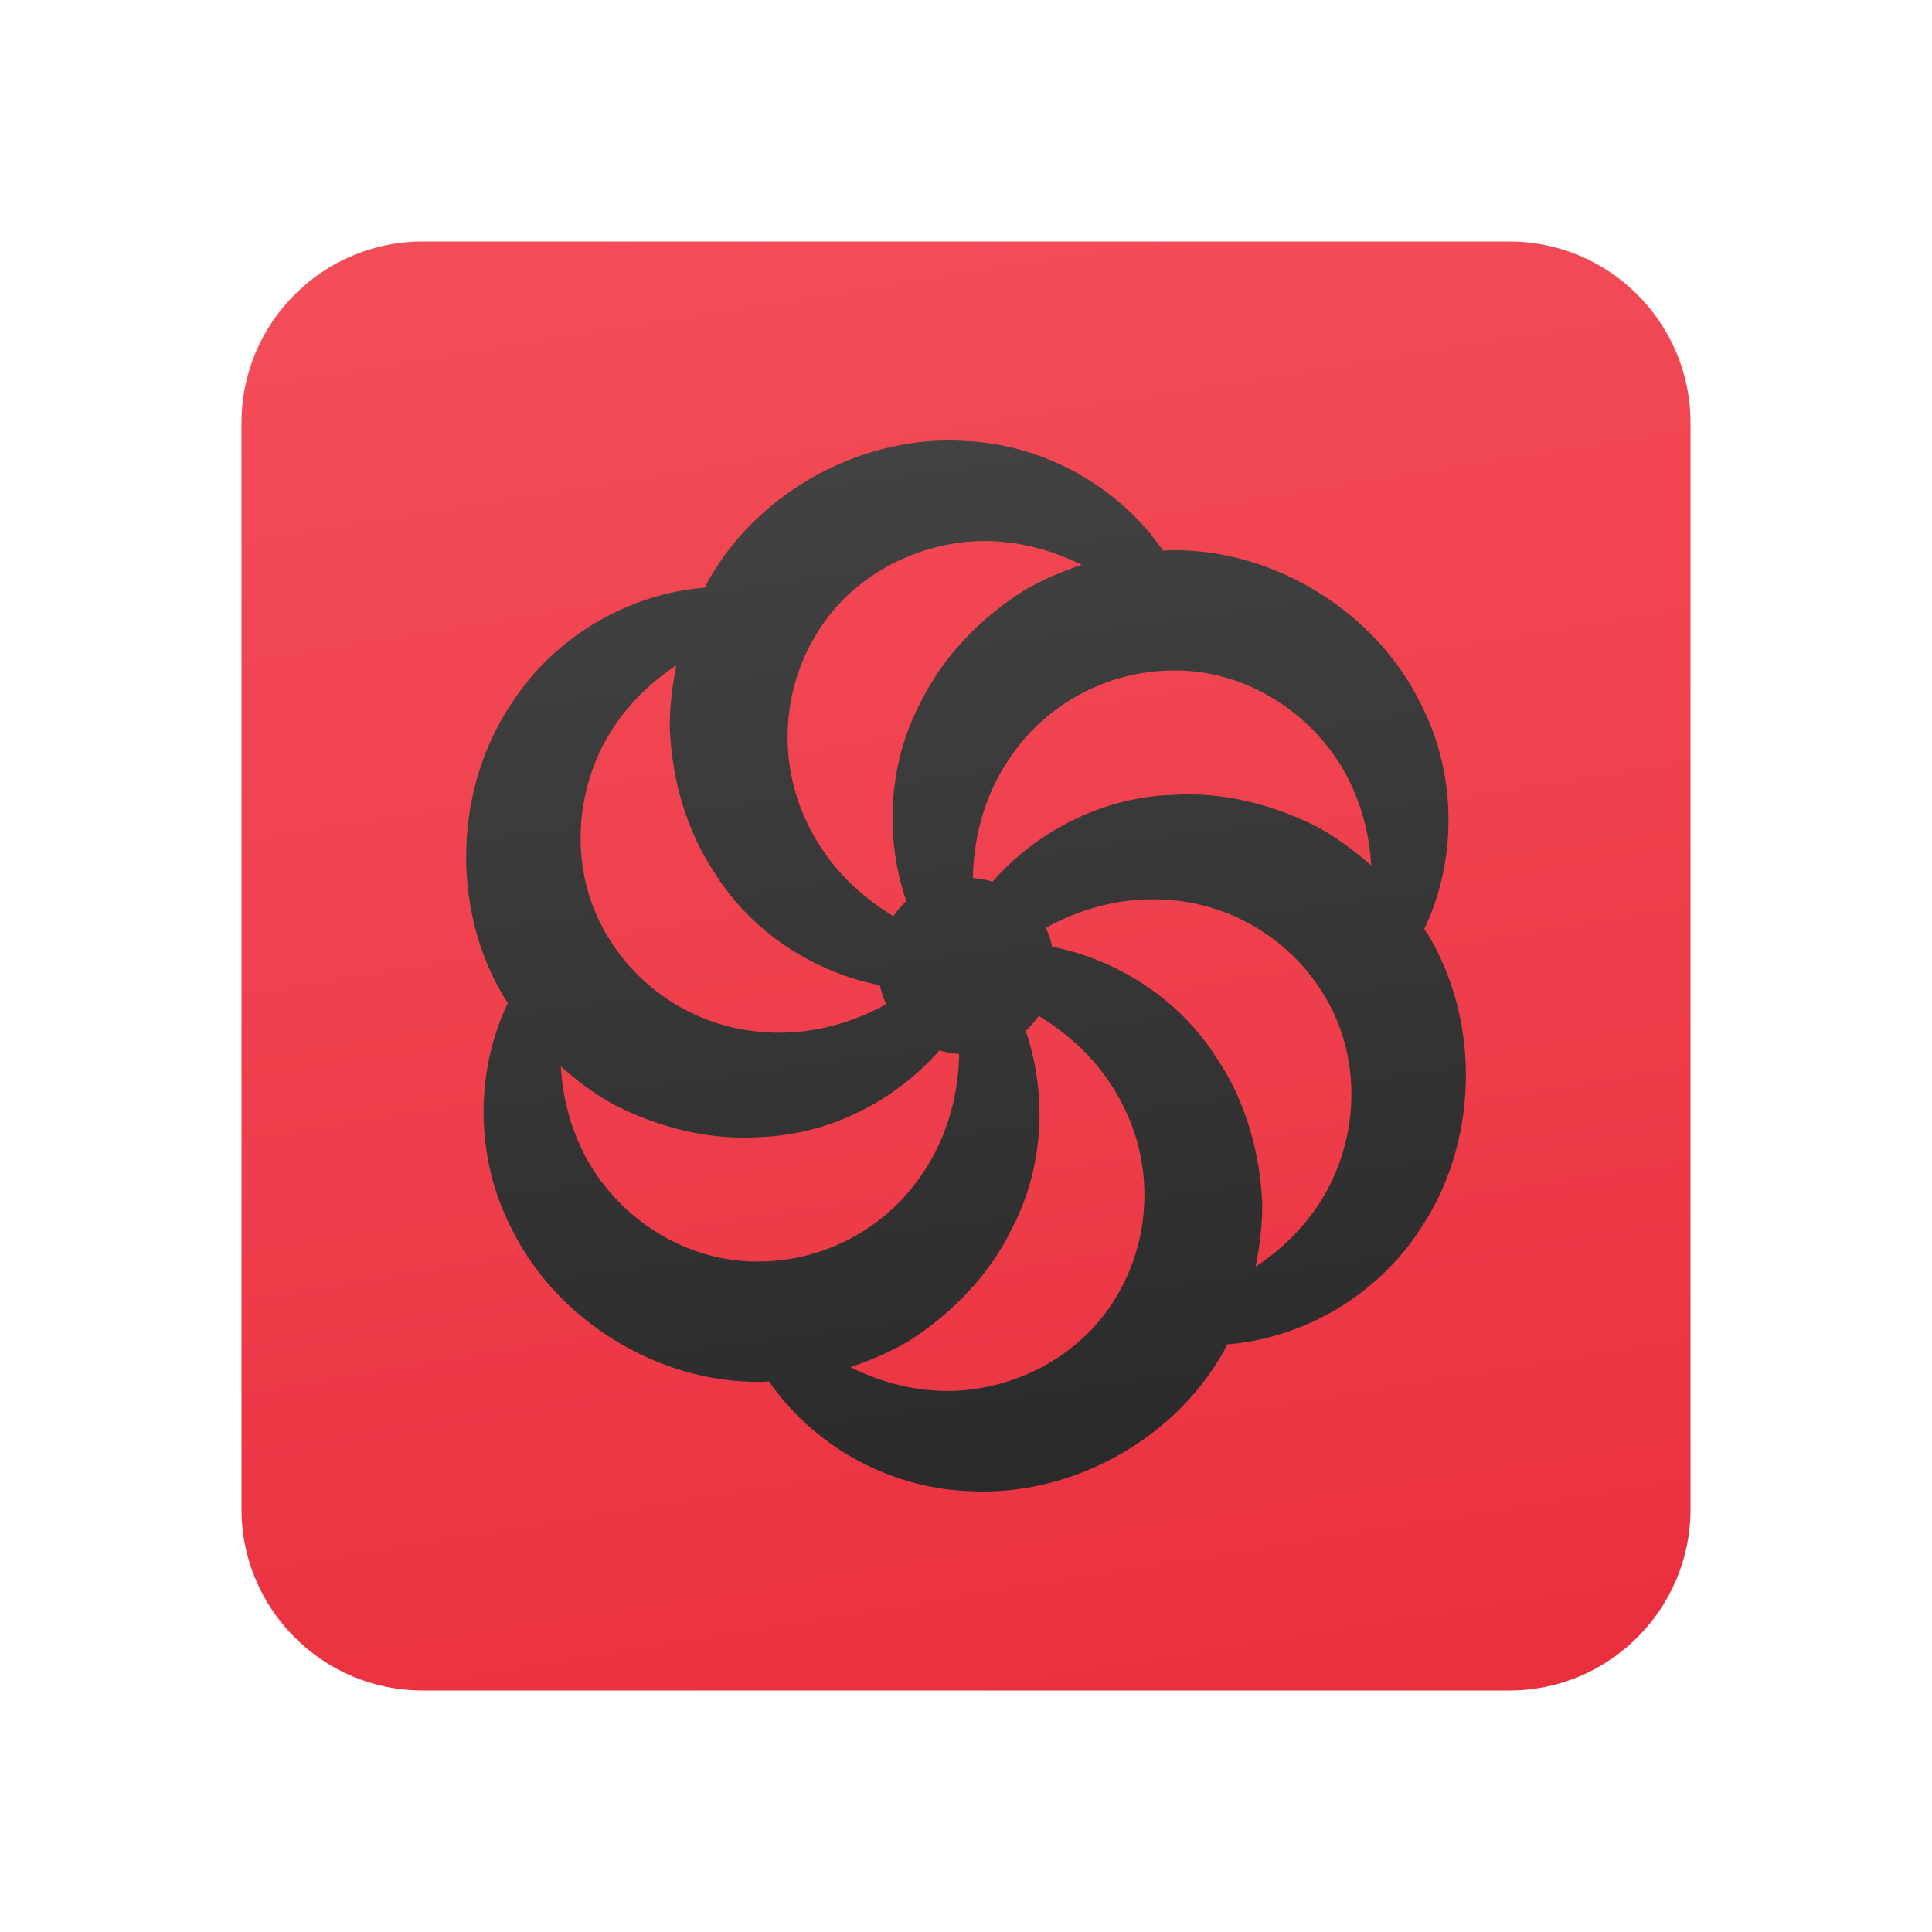 <svg xmlns="http://www.w3.org/2000/svg"  viewBox="0 0 48 48" width="48px" height="48px" baseProfile="basic"><linearGradient id="oMwB8FKdal_w2h6EGYqYCa" x1="20.395" x2="29.813" y1="1.634" y2="60.07" gradientUnits="userSpaceOnUse"><stop offset="0" stop-color="#f44f5a"/><stop offset=".443" stop-color="#ee3d4a"/><stop offset="1" stop-color="#e52030"/></linearGradient><path fill="url(#oMwB8FKdal_w2h6EGYqYCa)" d="M42,10.5v27c0,2.48-2.02,4.5-4.5,4.5h-27C8.02,42,6,39.98,6,37.5v-27C6,8.02,8.02,6,10.5,6h27	C39.98,6,42,8.02,42,10.5z"/><linearGradient id="oMwB8FKdal_w2h6EGYqYCb" x1="20.961" x2="26.53" y1="1.513" y2="42.717" gradientUnits="userSpaceOnUse"><stop offset="0" stop-color="#4b4b4b"/><stop offset="1" stop-color="#252525"/></linearGradient><path fill="url(#oMwB8FKdal_w2h6EGYqYCb)" d="M35.501,23.257c-0.034-0.062-0.08-0.116-0.116-0.177c0.804-1.675,0.832-3.817-0.09-5.6	c-1.1-2.251-3.596-3.837-6.188-3.812c-0.071-0.001-0.141,0.011-0.211,0.012c-1.049-1.533-2.89-2.628-4.894-2.722	c-2.499-0.173-5.121,1.196-6.395,3.453c-0.036,0.06-0.061,0.127-0.095,0.189c-1.852,0.142-3.721,1.188-4.804,2.878	c-1.399,2.078-1.525,5.033-0.207,7.265c0.034,0.062,0.08,0.116,0.116,0.177c-0.804,1.675-0.832,3.817,0.09,5.6	c1.1,2.251,3.596,3.837,6.188,3.812c0.071,0.001,0.141-0.011,0.211-0.012c1.049,1.533,2.89,2.628,4.894,2.722	c2.499,0.173,5.121-1.196,6.395-3.453c0.036-0.06,0.061-0.127,0.095-0.189c1.852-0.142,3.721-1.188,4.804-2.878	C36.693,28.444,36.819,25.489,35.501,23.257z M33.125,18.733c0.556,0.779,0.882,1.742,0.943,2.773	c-0.398-0.353-0.825-0.673-1.283-0.931c-1.132-0.59-2.422-0.914-3.681-0.825c-1.748,0.065-3.366,0.922-4.445,2.155	c-0.161-0.051-0.325-0.078-0.489-0.09c0.021-1.143,0.36-2.203,0.967-3.053c0.913-1.322,2.439-2.091,3.966-2.103	C30.653,16.622,32.171,17.411,33.125,18.733z M20.193,15.909c0.744-1.36,2.186-2.28,3.807-2.445c0.953-0.092,1.95,0.107,2.873,0.57	c-0.505,0.168-0.995,0.378-1.448,0.646c-1.077,0.685-2.003,1.64-2.555,2.775c-0.819,1.549-0.885,3.382-0.353,4.934	c-0.12,0.11-0.227,0.234-0.322,0.373c-0.981-0.59-1.73-1.414-2.163-2.366C19.343,18.943,19.44,17.238,20.193,15.909z M14.876,18.731	c0.397-0.871,1.067-1.635,1.93-2.203c-0.107,0.521-0.171,1.051-0.165,1.577c0.055,1.276,0.419,2.554,1.126,3.6	c0.931,1.483,2.484,2.456,4.093,2.773c0.036,0.162,0.085,0.321,0.157,0.471c-0.999,0.552-2.085,0.786-3.123,0.686	c-1.602-0.13-3.03-1.067-3.804-2.383C14.284,21.927,14.208,20.218,14.876,18.731z M14.875,29.267	c-0.556-0.779-0.882-1.742-0.943-2.773c0.398,0.353,0.825,0.673,1.283,0.931c1.132,0.59,2.422,0.914,3.681,0.825	c1.748-0.065,3.366-0.922,4.445-2.155c0.161,0.051,0.325,0.078,0.489,0.09c-0.021,1.143-0.36,2.203-0.967,3.053	c-0.913,1.322-2.439,2.091-3.966,2.103C17.347,31.378,15.829,30.589,14.875,29.267z M27.807,32.091	c-0.744,1.36-2.186,2.28-3.807,2.445c-0.953,0.092-1.95-0.107-2.873-0.57c0.505-0.168,0.995-0.378,1.448-0.646	c1.077-0.685,2.003-1.64,2.555-2.775c0.819-1.549,0.885-3.382,0.353-4.934c0.12-0.11,0.227-0.234,0.322-0.372	c0.981,0.59,1.73,1.414,2.163,2.366C28.657,29.057,28.56,30.762,27.807,32.091z M33.124,29.269c-0.397,0.871-1.067,1.635-1.93,2.203	c0.107-0.521,0.171-1.051,0.165-1.577c-0.055-1.275-0.419-2.554-1.126-3.6c-0.931-1.483-2.484-2.456-4.093-2.773	c-0.036-0.162-0.085-0.321-0.157-0.471c0.999-0.552,2.085-0.786,3.123-0.686c1.602,0.13,3.03,1.067,3.804,2.383	C33.716,26.073,33.792,27.782,33.124,29.269z"/></svg>